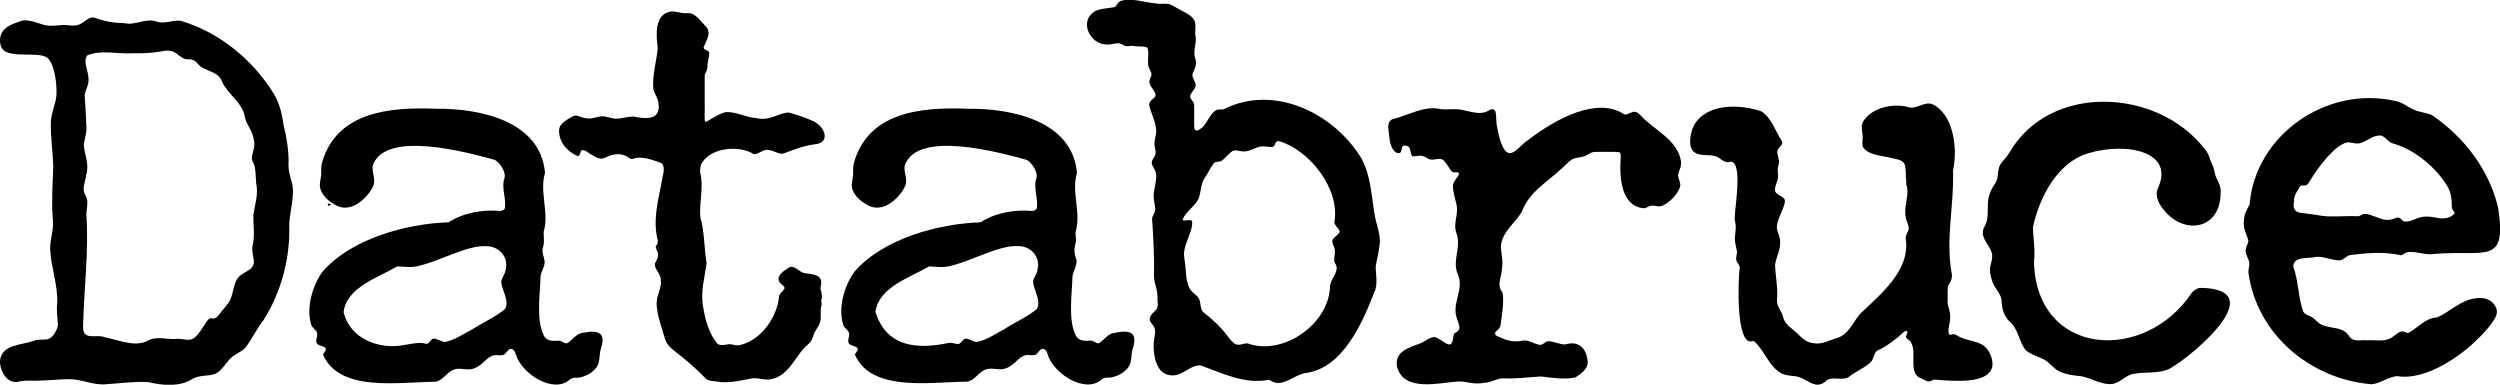 <?xml version="1.0" encoding="UTF-8"?>
<svg id="Layer_2" data-name="Layer 2" xmlns="http://www.w3.org/2000/svg" viewBox="0 0 273.06 42.02">
  <defs>
    <style>
      .cls-1 {
        stroke-width: 0px;
      }
    </style>
  </defs>
  <g id="Layer_1-2" data-name="Layer 1">
    <g>
      <path class="cls-1" d="M0,39.4c.19-1.87,2.52-1.68,3.86-2.24.63-.12,1.18,0,1.51-.17.46-.21.92-1.01.96-1.53-.05-.82-.18-1.5-.08-2.38.09-1.85-.67-3.91-.77-5.79-.03-1.21.45-2.29.28-3.5-.15-1.78,0-3.87.06-5.63-.05-1.64-.32-3.33-.26-4.9.04-.96.53-1.92.6-2.83.09-1.14-.2-3.1-.72-3.79-.53-1.16-3.34-.31-4.79-.98-.75-.36-.82-1.53-.38-2.2.43-.62,1.15-.86,1.84-1.1.87-.41,1.97.2,2.89.4.8.17,1.65-.12,2.44,0,.35.03.73.07,1.07-.03.78-.24,1.13-1,1.88-.78.99.37,1.99.56,3.15.57,1.24.3,2.28-.56,3.51-.19.91.36,1.76-.18,2.68-.06,4.09,1.2,7.79,4.11,10.17,7.96.69,1.15.92,2.35,1.1,3.57.32,1.17.52,2.69.53,3.73-.09.87.12,1.66.37,2.5.36,1.49-.37,3.25-.3,4.85.06,3.55-.97,7.16-2.79,10.04-.72.9-1.33,2.18-1.99,3.03-.52.56-1.1.66-1.62,1.17-.51.48-1.02,1.43-1.68,1.71-.87.31-1.77.08-2.59.61-1.34.82-3.18.67-4.69.3-1.53-.1-2.96.12-4.57.22-1.41.17-2.69-.55-4.16-.55-1.09.03-2.36.14-3.19.16-.73.06-1.47-.09-2.2.1-1.22.36-2.06-.97-2.12-2.09v-.17ZM11.33,36.81c1.41.25,3.21,1.1,4.64.49,1.17-.71,2.13-.16,3.4-.29.69-.03,1.4.37,1.99-.23.34-.31.65-.79.95-1.26.27-.37.46-.87.9-.75.21.08.46-.04.86-.59.38-.51.83-.93,1.08-1.45.4-.85.34-2.16,1.2-2.71.32-.23.74-.44,1.04-.68.76-.71-.04-1.54.21-2.56.26-1.14.05-2.21.07-3.3.16-1.12.58-2.29.31-3.45-.08-.94,0-1.82-.44-2.51-.16-.69.4-1.24.2-2.17-.15-1.08-.84-1.76-.99-2.54-.2-1.55-1.92-2.56-2.5-3.89-.36-1.14-1.84-1.11-2.51-1.81-.36-.42-.65-.7-1.26-.63-.44,0-.81-.34-1.15-.59-.48-.4-1.03-.44-1.8-.26-.99.17-1.99.2-3.03.19-1.61.1-3.47-.4-4.96.22-.54.7.18,1.82.13,2.65.04.61-.41,1.26-.42,1.77.08,1.22.16,2.43.2,3.72-.05.57-.28,1.18-.29,1.75.11,1.16.62,1.97.24,3.22-.09.8-.45,1.4-.15,2.03.47.68.24,1.3.18,2.18.29,4.14-.28,8.3-.36,12.43.05,1.31,1.21.81,2.11.96l.14.03Z"/>
      <path class="cls-1" d="M35.3,38.65c.93-1.08-.72-.6-.76-1.37,0-.33.23-.77.02-1.08-.14-.22-.43-.39-.56-.71-.59-1.87.13-4.33,1.25-5.84,3.1-3.56,9.09-5.22,13.75-5.37,1.62-1.05,3.72-1.41,5.63-1.24.19-.01.38-.08.5-.24.22-.98-.42-2.35-.02-3.37.17-.61-.49-1.67-1.07-1.97-3.14-.86-11.78-3.21-13.28.49-.24.57.25,1.51.07,2.17-.14.49-.53,1.03-.96,1.47-.96.99-2.21,1.46-3.33.74-.78-.42-1.48-1.14-1.59-1.91-.08-.55.18-1.04.13-1.6,0-.32,0-.68.09-1.04,1.56-5.49,7.2-6.12,12.49-5.9,4.69-.05,11.4,1.3,11.87,7.02-.64,2.06.49,4.38-.15,6.42,0,.67.12,1.19-.11,1.84-.09.47.14.85.21,1.32.09.55-.37,1.15-.44,1.71-.04,1.86-.48,4.59.29,6.31.33.83,1.06.75,1.77.71.3.05.48.27.77.31.53-.2,1.03-1.12,1.85-1.18,1.89-.35,2.47.13,1.86,1.93-.08.39-.08.78-.15,1.13-.13,1.04-1.31,1.73-2.29,1.86-.39-.01-.62-.03-.93.22-1.77,1.56-5.3-.65-5.91-2.88-.09-.27-.25-.47-.45-.49-.25-.03-.44.25-.64.49-.2.25-.54.23-.9.19-.92-.1-1.38.84-2.1,1.24-1.11.7-1.78-.05-2.79.4-.7.34-1.15,1.24-1.97,1.27-3.91.03-10.34,1.15-12.15-2.92l.03-.11ZM36.11,22.35c-.05.14-.3.18-.3,0-.1-.17.34-.14.3,0ZM37.55,34.18c.71,2.81,3.86,4.05,6.6,3.5.58-.09,1.17-.22,1.76-.23.39,0,.69.21.89.02.18-.14.31-.48.54-.48.32-.07.89.37,1.26.36,1.03-.18,2.09-.92,3.06-1.42,1.06-.7,2.43-1.28,3.51-2.18.49-.9-.35-2.05-.42-2.93,0-.44.44-.86.48-1.38.35-1.39-.76-2.57-2.13-2.55-2.11-.11-4.89,1.55-7.21,2.11-.84.27-1.72.14-2.49.09-2.05,1.21-5.49,2.25-5.86,4.93v.16Z"/>
      <path class="cls-1" d="M89.79,32.36c-.16-.49.03-.22-.11-.61-.13-.22-.02-.52.02-.76.08-1.06-1.03-1.03-1.85-1.16-.61-.13-1.08-.94-1.69-.6-.49.31-1.35.84-1.07,1.5.15.3.59.49.6.69.05.23-.48.54-.6.93-.17,2.25-1.98,4.87-4.33,5.35-.38.08-.72-.09-1.06-.11-.41.02-1.05.27-1.4-.11-.86-1.05-1.29-2.61-1.5-3.96-.31-1.62.17-3.21.38-4.78-.26-1.42-.24-3.63-.69-5.01-.13-1.54.38-3.32,0-4.85-.06-.42,0-.83.24-1.19,1.11-1.63,4.1-1.82,5.61-.85.49.04,1.06-.59,1.61-.46.51.02,1.07.5,1.61.39,1.07-.4,2.19-.84,3.36-1,1.99-.16,1.11-2.12-.3-2.63-.81-.36-1.78-.67-2.53-.86-1.2.12-2.01.96-3.48.62-1.13-.07-2.2-.71-3.29-.66-.63.12-1.38.59-1.92.91-.11.07-.24.15-.37.15-.15-.24-.02-1.28-.06-1.76,0-1.18,0-2.62,0-3.21-.01-.4.26-.44.3-.99-.04-.47.22-1.16.2-1.59-.09-.34-.72-.25-.6-.64.32-.8.93-1.59.12-2.33-.44-.49-.95-1.11-1.46-1.3-.31-.1-.64-.01-.96-.05-.36-.05-.84-.21-1.24-.18-1.89.25-1.67,2.59-1.49,4.01-.12,1.31-.6,2.99-.49,4.36.05.48.36.85.5,1.3.52,2.19-1.1,2.13-2.67,1.81-.67-.01-1.41.29-2.07.22-.42-.05-.85-.23-1.28-.25-.59-.01-1.18.36-1.84.21-.62-.08-1.02-.42-1.39-.23-.45.27-1.51.77-1.53,1.48-.08,1.3.85,2.37,2,2.88.26.05.3-.34.39-.55.3-.34.92.34,1.27.47.56.37.98.48,1.46.22.75-.39,1.74-.52,2.45.03.24.16.36.19.52.13.88-.36,2.24.16,3.1.48.52.57.03,1.55-.03,2.28-.42,2.01-.92,4.11-.39,6.13.04.28-.05.47-.16.59-.18.16.1.53.16.75.13.41-.11.87-.28,1.15-.2.62.64,1.16.61,1.84.1.64-.21,1.29-.37,1.9-.33,1.33.46,3.19.84,4.57.24.82.95,1.2,1.6,1.76.99.77,2,1.67,2.86,2.58.32.25.65.24,1.07.28,1.35.28,2.69-.1,4.02-.33.67-.08,1.37.27,2.08.07,1.96-.35,2.68-2.73,3.98-3.77.27-.23.45-.5.56-.86.13-.62.61-1.02.76-1.6.16-.47-.02-1.35.16-1.85.06-.16-.11-.52.02-.64l.03-.36Z"/>
      <path class="cls-1" d="M93.4,38.65c.93-1.08-.72-.6-.76-1.37,0-.33.23-.77.02-1.08-.14-.22-.43-.39-.56-.71-.59-1.87.13-4.33,1.25-5.84,3.1-3.56,9.09-5.22,13.75-5.37,1.62-1.05,3.72-1.41,5.63-1.24.19-.01.38-.08.5-.24.22-.98-.42-2.35-.02-3.37.17-.61-.49-1.67-1.07-1.97-3.14-.86-11.77-3.21-13.28.49-.24.57.25,1.51.07,2.17-.14.49-.53,1.03-.96,1.47-.96.99-2.21,1.46-3.33.74-.78-.42-1.48-1.14-1.59-1.91-.08-.55.18-1.04.13-1.6,0-.32,0-.68.09-1.04,1.56-5.5,7.2-6.12,12.49-5.9,4.69-.05,11.4,1.3,11.87,7.02-.64,2.06.49,4.37-.15,6.42-.05.42.09.76.04,1.11-.21.64-.23,1.21.03,1.86.19.58-.32,1.28-.41,1.89-.04,1.86-.48,4.59.29,6.31.33.83,1.06.75,1.77.71.3.05.48.27.76.31.47-.16,1.02-1.06,1.67-1.13,1.88-.41,2.72-.08,2.04,1.88-.08.39-.08.78-.15,1.13-.13,1.04-1.31,1.73-2.29,1.86-.39-.01-.62-.03-.93.22-1.77,1.56-5.3-.65-5.91-2.88-.09-.27-.25-.47-.45-.49-.25-.03-.44.25-.64.49-.2.25-.53.23-.9.19-.92-.1-1.38.84-2.1,1.24-1.11.7-1.78-.05-2.79.4-.7.34-1.15,1.24-1.97,1.27-3.91.03-10.34,1.15-12.15-2.92l.03-.11ZM95.65,34.17c1.23,3.75,4.57,4.02,7.97,3.28.38-.05.75.12,1.02.13.32,0,.46-.5.79-.59.32-.07.89.37,1.26.36,1.03-.17,2.09-.92,3.06-1.43,1.06-.7,2.43-1.28,3.51-2.18.49-.9-.35-2.05-.42-2.93,0-.45.44-.86.48-1.38.35-1.39-.76-2.58-2.13-2.55-2.11-.11-4.89,1.55-7.21,2.12-.84.27-1.72.14-2.49.09-2.05,1.21-5.48,2.25-5.86,4.92v.15Z"/>
      <path class="cls-1" d="M138.55,41.49c-2.59.5-5.04-.72-7.38-1.57-.79-.1-1.49.54-2.2.87-.7.37-1.71.27-2.21-.35-.66-.76-.81-2.1-.74-3.15.1-.82.39-1.31-.28-2.01-.33-.45-.1-.85.33-1.23.45-.42.43-.72.35-1.24.08-1.3-.4-1.73-.38-2.84.07-1.88-.12-4.93-.21-6.13.07-.31.37-.68.36-1.04-.06-.6-.29-1.29-.13-1.95.09-.6.3-1.29.2-1.91-.07-.47-.5-.84-.46-1.22.04-.35.4-.62.42-1,.03-.36-.17-.82-.12-1.22.06-.53.28-1.04.14-1.61-.11-.81-.56-1.64-.71-2.37-.05-.34.2-.57.46-.78.57-.38-.12-1-.34-1.42-.22-.39-.05-.68.1-1.04.07-.22-.03-.42-.17-.69-.41-.65.02-1.71-.26-2.38-.34-.22-1.15-.08-1.59-.2-.28-.02-.57.07-.79.02-.25-.09-.5-.29-.79-.31-.4,0-.98.21-1.41.13-1.65-.08-2.81-2.38-1.36-3.47.54-.48,1.64-.44,2.39-.62.22-.15.3-.51.61-.64,1.17-.41,2.63.16,3.9.26.58.1,1.25-.08,1.71.18.4.24,1.08.6,1.58.87.34.2.68.43.87.76.3.6-.02,1.27.17,1.92.05.8-.36,1.58-.02,2.39.14.51-.08,1.03-.29,1.45-.18.36.11.74.25,1.08.26.58-.59,1.09-.55,1.54.05.35.47.54.43.99.03.6-.04,2.09.04,2.52.17.32.45.15.79-.11.67-.54,1.09-2.15,2.05-2.01.08,0,.25-.02.34-.02,5.43-2.78,11.99.35,15.04,5.34,1.03,1.85,1.08,4.01,1.44,6.06.17,1.23.78,2.38.52,3.64-.08.72-.28,1.45-.39,2.12-.01.88.28,1.95-.16,2.84-1.31,3.37-3.42,8.2-7.39,8.79-1.38.14-2.68,1.77-4.01.79l-.14-.04ZM136.31,37.52c3.82,1.37,8.9-2.11,8.97-6.35.13-.85,1.17-1.64.49-2.48-.16-.66.27-1.26-.16-1.95-.02-.08-.06-.23-.08-.31-.12-.44.73-.77.79-1.11.04-.3-.59-.66-.57-1.07.63-3.7-2.77-7.83-5.96-8.81-.63-.2-.37.61-.91.62-.34,0-.86-.12-1.22-.05-.6.1-1.15.54-1.77.53-.44.02-.77-.18-1.16-.09-.35.1-.9.84-1.27,1.09-.33.22-.59.03-.85.26-.34.4-.67,1.11-.99,1.58-.5.68-.42,1.6-.72,2.36-.4.78-1.41,1.42-1.73,2.24.03.29,1.02-.17,1.04.25.09.85-.66,2.05-.84,3.07-.13.58.03,1,.09,1.61.1,1.04.06,2.47.94,3.12.17.14.35.32.49.49.34.49.14,1.18.52,1.55.92.74,1.96,1.64,2.68,2.66.25.3.51.67.81.83.4.25.89-.06,1.27-.05h.15Z"/>
      <path class="cls-1" d="M152.56,39.86c-.14-1.55,1.47-1.93,2.58-2.36.47-.19.82-.52,1.29-.65.76-.31,2,1.66,2.25.28.03-.01.04-.64.23-.76.85-.38.39-.91.2-1.66-.56-1.57.84-3.15.12-4.73-.64-1.47.35-2.87-.1-4.37-.54-1.25.31-2.19-.11-3.53-.14-.64-.35-1.25-.32-1.79,0-.57.79-1.13.63-1.4-.13-.19-.59.1-.84-.25-.27-.33-.58-1.02-.95-1.22-.54-.25-1.08.27-1.67-.16-.63-.39-.9-.24-1.49-.17-.43-.05-.2-1.02-.63-1.11-.18-.05-.27-.16-.52-.04-.14.11-.11.59-.3.75-.65.21-1.04-.73-1.15-1.41-.02-.79-.45-1.86.27-2.25,1.75-.4,3.51-1.55,5.32-1.11.82.1,1.61-.11,2.44.11.98.18,1.98.6,2.87-.01,1.02-.5.59,1.05.86,1.91.11.69.27,1.39.52,1.93.83,1.95,1.81.07,2.84-.56,3.11-2.4,7.61-4.76,10.5-2.81.37.13.88-.43,1.31-.25.14.05.27.14.39.27,1.5,1.69,4.1,2.68,4.5,5.07.11.54-.22,1.03-.3,1.45-.07.42.32.91.21,1.35-.23.81-1.16,1.76-1.94,2.09-.43.18-.83-.06-1.26,0-.24.05-.46.23-.7.28-2.56-.16-2.75-3.38-2.59-5.51,0-.25.06-.62-.27-.64-.5-.03-1.82,0-2.45-.01-.47-.01-.65.19-1.11.41-.5.25-1.11.15-1.55.45-.39.26-.75.69-1.13,1.01-1.57,1.47-3.53,2.54-4.29,4.68-.77,1.25-2.24,2.28-2.29,3.84.04.7.24,1.43.14,2.16,0,.99-.68,2.04.05,2.81.18,1.08-.09,2.59-.23,3.61-.07.31-.39.52-.55.71-.22.4.39.5.72.67.73.33,1.48.43,2.27.26.62-.11,1.24.37,1.81.46.34.05.51-.22.74-.34.5-.24,1.63.44,2.22.27,1.16-.33,2.09.28,2.28,1.65.22.99-.64,1.53-1.28,1.97-1.06.28-2.67.05-3.77-.09-1.11.05-2.97.29-4.15.2-.77,0-1.2.46-2.2.51-1.05.19-1.69-.17-2.63-.17-2.03.1-6.04,1.26-6.77-1.64l-.02-.18Z"/>
      <path class="cls-1" d="M191.44,37.25c-1.86.7-1.6-6.64-1.43-7.96.04-.23-.11-.41-.27-.65-.24-.35,0-.79-.02-1.19-.08-.47-.31-1.13-.21-1.66.03-.45.11-.9.06-1.26-.07-.43-.12-.47-.09-.94.08-1.39.85-5.99-.48-5.93-.55.19-.88-.18-1.36-.49-.84-.44-2.01.04-2.72-.67-.57-.7-.27-2.02.09-2.8,1.4-2.46,5.02-2.33,7.35-1.55,1.12.66,1.6,2.27,2.29,3.31.16.41-.46.61-.52,1.04-.06.41.27.98.16,1.39-.1.37-.17.72-.09,1.13.11.52-.26,1.04-.32,1.57-.14.75.96.76,1.08,1.29.02.71-.75,1.83-.86,2.67-.15.66.37,1.16.34,1.94,0,.88-.44,1.62-.56,2.43.04,1.25.34,2.56.21,3.86-.03.77.59,1.24.71,1.99.24.77,1.11,1.21,1.55,1.69.53.51.95.94,1.78,1.03.85.15,1.58-.28,2.36-.53,1.35-.3,1.82-1.65,2.66-2.66,2.09-2.03,5.56-4.72,5-8.24-.04-.37.2-.61.31-.94.09-.48-.23-.89-.3-1.39-.26-1.12.37-2.3.12-3.39-.14-.33-.04-.36-.07-.57-.04-.29-.05-.34-.05-.65,0-.25-.01-.64-.06-.95-.16-.81-1.03-.75-1.72-.96-1.07-.25-2.3-.28-2.89-1.13-.13-.27-.05-.62-.04-1.01.02-.54-.22-1.18-.02-1.66.84-1.64,3.32-2.16,4.93-1.73.9.34,1.75-.61,2.65-.32,2.37,1.05,2.84,4.86,2.31,7.26.13,3.78-.84,7.5-.14,11.26.09.45-.11.91-.33,1.21-.18.29-.11,1.1-.12,1.59-.09.76.34,1.2.28,2.04,0,.5-.34,1.41-.11,1.8.11.13.32-.06.54-.02.18.02.43.23.71.35.81.37,1.85.4,2.57.94.62.52.98,1.47.9,2.18-.34,2.06-4.32,1.64-6.41,1.49-.61.37-.73.17-1.34-.12-1.77-.61-.06-3.43-1.56-4.34-.32-.25.06-.46.02-.73-.02-.12-.15-.17-.28-.1-.68.65-2.09,1.78-3.01,2.12-.41.3-.34.9-.72,1.27-.67.66-1.77,1.07-2.46,1.67-.64.33-1.67-.09-2.29.26-.32.37-.91.67-1.43.46-.56-.15-1-.54-1.57-.74-.69-.24-1.55-.09-2.15-.53-1.25-.75-1.84-2.62-2.85-3.42l-.09-.02Z"/>
      <path class="cls-1" d="M217.43,28.93c.1-.4.25-.9.12-1.32-.31-1-1.46-1.79-.76-2.92.63-1.17.03-2.46.62-3.73.14-.35.35-.7.56-1.01.36-.57.16-1.36.49-1.94.24-.42.69-.8.97-1.27,4.42-7.73,16.21-7.12,21.36-.49.52.58.58,1.2.75,1.51.04.08.29.62.34.99.16,1.01.74,1.24.67,2.36-.02,1.45-.55,2.46-1.33,3.01-1.29.93-3.27.61-4.67-.94-.59-.66-1.29-1.66-.84-2.63,2.02-4.49-4.63-5.08-8.36-3.54-2.88,1.27-4.64,4.72-5.3,7.79.01,1.26.28,2.47.11,3.77.23,10.37,12.02,11.16,17.2,3.46.17-.24.45-.42.71-.54.23-.08.91-.02.95-.02,6.58.52-1.45,7.22-3.55,8.49-1.25.97-2.9.6-4.36.86-.88.1-1.51.97-2.35,1.11-1.26.19-2.59-.83-3.78-.87-.64-.07-1.31-.17-1.91-.43-.83-.33-1.25-1.19-2.12-1.51-.58-.26-1.22-.45-1.7-.88-.72-.89-.81-2.35-1.75-3.12-.65-.61-.82-1.38-.87-2.22-.05-.84-.73-1.34-1-2.09-.2-.57-.34-1.19-.25-1.69l.04-.18Z"/>
      <path class="cls-1" d="M245.58,29.57c.02-.27.11-.52.1-.82-.03-.52-.48-.95-.39-1.5.05-.35.25-.62.29-.95-.17-.68-.6-1.29-.49-2.18.02-.77.34-1.24.62-1.79.6-7.52,8.35-13.02,15.91-11.3.76.13,1.33.63,1.96.92.63.32,1.39.32,2.04.62,3.51,2.4,6.25,5.93,7.24,10.14.98,6.33-1.42,4.57-6.91,5.02-.94.19-2.01-.3-2.92-.2-.42.07-.56.36-.8.35-1.75-.4-3.6-.26-5.39-.04-.54.02-.77.54-1.29.6-.87,0-1.87-.5-2.65-.37-.82.21-2.36-.11-2.42,1.02.62,1.81.5,3.27,1.09,4.94.18.34.57.39.96.62.38.25.7.68,1.12.86,1.01.4,2.19.17,2.87,1.12.5.82,1.21.46,2.05.54.87-.06,1.76.18,2.53-.22.36-.19.7-.56,1.07-.71.42-.17.59.22.93.1.91-.49,1.88-1.64,3.05-1.66,1.31-.52,2.6-1.89,4.16-2.08.95-.19,1.87.07,2.31.99.37.81-.33,1.48-.79,2.15-2.52,3.03-6.86,5.89-10.01,5.34-.98.09-1.89.84-2.8.89-6.61-.54-12.55-5.42-13.44-12.23v-.16ZM253.18,23.5c1.11.28,3.09.04,4.32.12.31.01.42-.24.83-.26.33,0,.73.19,1.12.31.97.36,1.31.5,2.23.14.15-.06.37-.11.54.09l.08.08c.34.46,1.13.1,1.58-.08.68-.31,1.38-.29,2.08-.15.75.19,1.64.17,2.15-.44.03-.16-.26-.35-.31-.61-.01-.81-.03-1.61-.51-2.39-1.3-2.17-3.81-4.11-6.04-4.67-.51-.22-.82-.9-1.39-.84-.76.03-1.39.67-2.12.85-.69.15-1.15-.36-1.88.1-1.41.71-3.07,3.16-3.64,4.14-.3.53-.6.34-.85.38-.1.05-.2.09-.29.34-.26.4-.56.82-.51,1.35-.17.76-.01,1.3,1.08,1.33"/>
    </g>
  </g>
</svg>